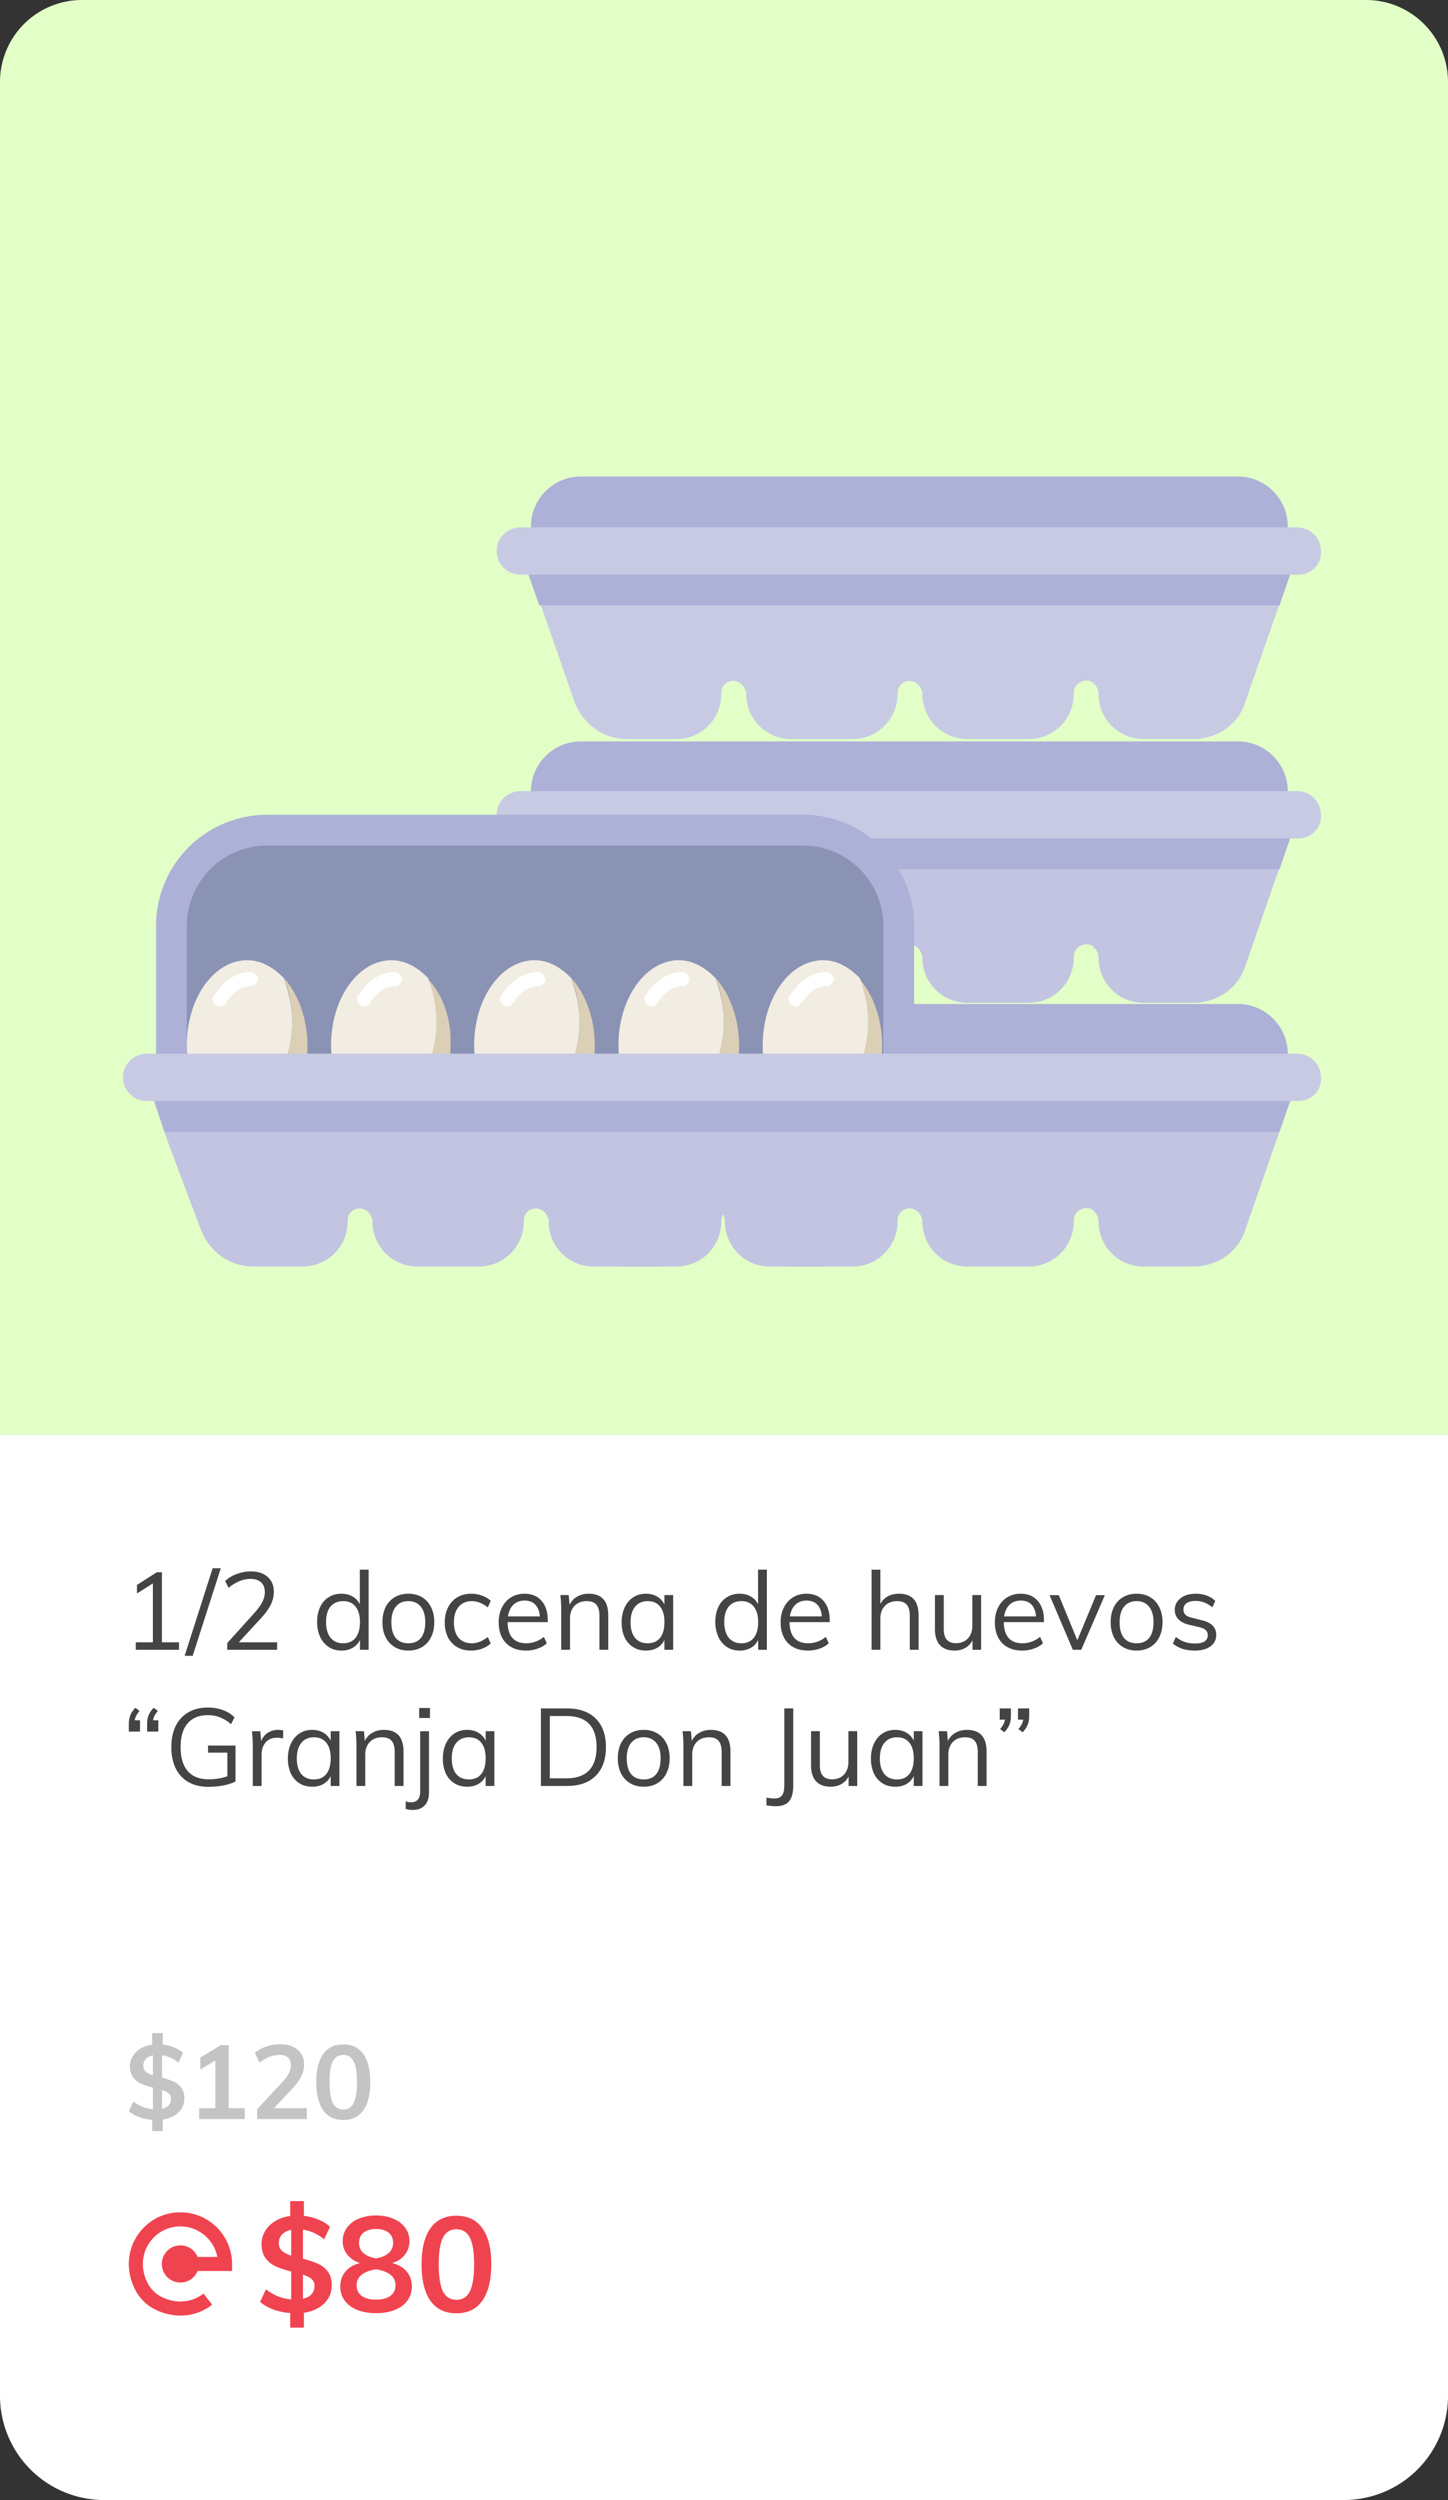 <svg width="106" height="183" fill="none" xmlns="http://www.w3.org/2000/svg"><rect width="100%" height="100%" fill="#333333" stroke="none"/><path d="M0 7.625A7.625 7.625 0 017.626 0h90.748A7.625 7.625 0 01106 7.625v167.75A7.625 7.625 0 0198.374 183H7.626A7.626 7.626 0 010 175.375V7.625z" fill="#fff"/><path d="M0 6.003A6.001 6.001 0 016 0h94c3.314 0 6 2.687 6 6.003v99.044H0V6.003z" fill="#E2FFC8"/><path d="M24.287 167.273c0 .529-.186.977-.56 1.344-.365.359-.86.585-1.48.677v1.089h-1.001v-1.07a4.615 4.615 0 01-1.227-.255 3.281 3.281 0 01-.98-.559l.431-.922c.569.444 1.184.69 1.844.735v-2.04a7.312 7.312 0 01-1.108-.363 1.99 1.99 0 01-.756-.599c-.202-.268-.304-.614-.304-1.04 0-.353.088-.673.265-.961a2.12 2.12 0 01.736-.726c.32-.196.687-.321 1.099-.373v-1.089h1v1.079a4.1 4.1 0 011.07.275c.333.137.615.311.844.52l-.432.922c-.478-.392-.994-.628-1.55-.706v2.129c.438.111.801.232 1.089.363.288.124.53.314.726.569.196.255.294.588.294 1.001zm-3.875-3.071c0 .229.078.415.235.559.157.137.38.255.667.353v-1.893c-.28.059-.503.173-.667.343a.905.905 0 00-.235.638zm1.766 4.061c.274-.058.484-.166.628-.323a.917.917 0 00.215-.628.617.617 0 00-.215-.491c-.144-.124-.354-.229-.628-.314v1.756zM28.708 165.654c.451.111.804.317 1.06.618.255.301.382.664.382 1.089 0 .399-.111.749-.333 1.05-.216.294-.524.52-.923.677-.392.156-.847.235-1.363.235-.517 0-.975-.079-1.374-.235a2.104 2.104 0 01-.922-.677 1.755 1.755 0 01-.324-1.05c0-.425.128-.788.383-1.089.255-.301.608-.507 1.06-.618a1.973 1.973 0 01-.933-.618 1.539 1.539 0 01-.333-.981c0-.38.104-.71.314-.991.209-.288.497-.507.863-.658a3.233 3.233 0 011.266-.235c.47 0 .89.078 1.255.235.373.151.664.37.874.658.209.281.314.611.314.991 0 .379-.115.713-.344 1-.222.282-.53.481-.922.599zm-1.177-2.492c-.386 0-.69.088-.913.265-.222.176-.333.428-.333.755 0 .308.11.559.333.756.23.189.533.314.913.372.379-.058.68-.183.902-.372a.951.951 0 00.344-.756c0-.327-.112-.579-.334-.755-.222-.177-.527-.265-.912-.265zm0 5.17c.444 0 .791-.091 1.04-.275.255-.183.382-.444.382-.784a.925.925 0 00-.392-.776c-.255-.196-.599-.323-1.03-.382-.432.059-.779.186-1.04.382a.933.933 0 00-.383.776c0 .34.124.601.373.784.255.184.605.275 1.05.275zM33.413 169.333c-.83 0-1.465-.304-1.903-.913-.432-.614-.648-1.507-.648-2.678 0-1.151.216-2.031.648-2.639.438-.608 1.073-.912 1.903-.912.83 0 1.462.304 1.894.912.438.602.657 1.481.657 2.639 0 1.164-.219 2.054-.657 2.669-.432.614-1.063.922-1.894.922zm0-.991c.452 0 .779-.206.981-.618.21-.419.314-1.079.314-1.982 0-.889-.104-1.537-.314-1.942-.202-.413-.53-.619-.98-.619-.452 0-.782.206-.992.619-.202.405-.304 1.053-.304 1.942 0 .903.102 1.563.304 1.982.21.412.54.618.991.618zM12.473 162.011a3.671 3.671 0 00-1.703.818c-1.409 1.21-1.743 3.163-.832 4.858a3.247 3.247 0 001.396 1.354 4.168 4.168 0 001.877.459c.837 0 1.646-.272 2.319-.798l-.634-.813c-.833.65-1.953.765-2.99.282a2.36 2.36 0 01-1.122-1.092c-.656-1.331-.302-2.842.92-3.666a2.758 2.758 0 014.204 1.792h-1.442a1.36 1.36 0 100 1.031h2.483c.022 0 .04-.017.04-.039v-.476a3.786 3.786 0 00-4.516-3.71z" fill="#F04350"/><path d="M13.496 153.587a1.4 1.4 0 01-.434 1.041c-.283.279-.666.454-1.147.525v.843h-.775v-.828a3.519 3.519 0 01-.95-.198 2.518 2.518 0 01-.76-.433l.334-.714c.44.344.917.534 1.429.57v-1.581a5.717 5.717 0 01-.86-.281 1.541 1.541 0 01-.584-.464c-.157-.208-.236-.476-.236-.805 0-.274.068-.522.205-.745a1.64 1.64 0 01.57-.563c.248-.152.532-.248.851-.289v-.843h.776v.836c.294.035.57.106.828.213.258.106.476.24.654.402l-.335.715a2.392 2.392 0 00-1.2-.547v1.649c.339.086.62.18.843.281.223.096.41.243.563.441.152.198.228.456.228.775zm-3.003-2.379c0 .178.061.322.183.434.121.106.294.197.517.273v-1.467a.979.979 0 00-.517.266.702.702 0 00-.183.494zm1.368 3.147c.213-.046.375-.129.487-.251a.71.71 0 00.167-.486.477.477 0 00-.167-.38 1.348 1.348 0 00-.487-.244v1.361zM17.916 154.317v.798h-3.337v-.798h1.186v-3.489l-1.102.662v-.875l1.505-.912h.57v4.614h1.178zM22.458 154.317v.798h-3.633v-.722l1.84-1.984c.217-.238.377-.456.478-.653.101-.198.152-.393.152-.586 0-.248-.073-.435-.22-.562-.142-.127-.347-.19-.616-.19-.476 0-.965.187-1.467.562l-.327-.714c.213-.193.487-.345.821-.456a3.041 3.041 0 011.011-.175c.542 0 .97.134 1.285.403.319.263.478.621.478 1.072 0 .309-.068.6-.205.874-.132.273-.355.58-.669.919l-1.33 1.414h2.402zM25.13 155.183c-.643 0-1.135-.235-1.474-.707-.335-.476-.502-1.167-.502-2.074 0-.892.167-1.574.502-2.045.339-.471.83-.707 1.474-.707.643 0 1.132.236 1.467.707.34.466.51 1.148.51 2.045 0 .901-.17 1.591-.51 2.067-.335.476-.824.714-1.467.714zm0-.767c.35 0 .603-.16.76-.479.162-.324.243-.836.243-1.535 0-.69-.08-1.191-.243-1.505-.157-.32-.41-.479-.76-.479-.35 0-.605.159-.768.479-.157.314-.235.815-.235 1.505 0 .699.078 1.211.235 1.535.163.319.418.479.768.479z" fill="#C4C4C4"/><path d="M13.105 120.215v.55H9.94v-.55h1.252v-4.313l-1.165.741v-.629l1.452-.925h.374v5.126h1.252zM13.516 121.204l2.05-6.41h.597l-2.057 6.41h-.59zM20.287 120.215v.55h-3.652v-.494l1.985-2.2c.266-.298.46-.567.582-.806.123-.239.184-.478.184-.717 0-.314-.09-.553-.271-.718-.181-.17-.439-.255-.774-.255-.542 0-1.079.218-1.61.654l-.247-.502a2.46 2.46 0 01.845-.511c.34-.127.683-.191 1.028-.191.521 0 .933.135 1.236.407.303.265.454.627.454 1.084 0 .324-.074.638-.223.941-.143.297-.385.632-.725 1.004l-1.619 1.754h2.807zM26.987 114.897v5.868h-.638v-.725c-.117.25-.295.444-.534.582a1.633 1.633 0 01-.822.199c-.35 0-.661-.087-.932-.263a1.758 1.758 0 01-.622-.733 2.576 2.576 0 01-.224-1.101c0-.414.072-.776.216-1.084.149-.314.359-.555.63-.726.27-.17.582-.255.933-.255.313 0 .587.069.82.208.235.133.41.321.527.566v-2.536h.646zm-1.866 5.39c.393 0 .696-.133.909-.399.213-.271.319-.653.319-1.148 0-.489-.106-.866-.319-1.132-.213-.271-.516-.406-.909-.406s-.702.132-.925.398c-.218.266-.327.641-.327 1.124 0 .495.11.88.327 1.156.223.271.532.407.925.407zM29.894 120.821c-.378 0-.71-.085-.997-.255a1.738 1.738 0 01-.67-.725c-.154-.314-.23-.681-.23-1.101 0-.42.076-.786.23-1.1a1.74 1.74 0 01.67-.726c.287-.17.62-.255.997-.255s.71.085.996.255c.287.171.508.412.662.726.16.314.24.68.24 1.1 0 .42-.08.787-.24 1.101a1.688 1.688 0 01-.662.725c-.287.17-.619.255-.996.255zm0-.534c.398 0 .704-.13.917-.391.212-.265.319-.651.319-1.156 0-.489-.11-.866-.327-1.132-.218-.271-.521-.406-.91-.406-.393 0-.698.135-.916.406-.218.266-.327.643-.327 1.132 0 .505.106.891.319 1.156.218.261.526.391.925.391zM34.48 120.821c-.388 0-.728-.085-1.02-.255a1.747 1.747 0 01-.67-.717 2.45 2.45 0 01-.231-1.093c0-.414.08-.778.239-1.092.16-.319.385-.566.678-.742a2.007 2.007 0 011.036-.263c.271 0 .532.048.782.144.255.09.465.218.63.383l-.216.478a2.33 2.33 0 00-.59-.351 1.54 1.54 0 00-.574-.111c-.41 0-.73.138-.965.414-.234.271-.35.651-.35 1.14 0 .484.114.861.342 1.132.234.266.558.399.973.399.197 0 .388-.037.574-.112.191-.074.388-.191.59-.35l.215.478c-.17.159-.385.287-.645.383-.256.09-.521.135-.798.135zM40.102 118.74H37.16c.005.511.122.896.35 1.156.235.261.572.391 1.013.391a2.03 2.03 0 001.292-.47l.215.47a1.867 1.867 0 01-.677.391c-.272.095-.55.143-.837.143-.628 0-1.12-.183-1.475-.55-.357-.372-.535-.88-.535-1.523 0-.409.08-.77.24-1.084.159-.319.382-.566.67-.742.286-.175.613-.263.98-.263.531 0 .949.176 1.252.527.303.345.454.823.454 1.435v.119zm-1.698-1.578c-.335 0-.609.101-.821.303-.208.202-.34.486-.399.853h2.336c-.032-.378-.144-.665-.335-.861-.186-.197-.446-.295-.781-.295zM43.084 116.659c.962 0 1.443.529 1.443 1.587v2.519h-.646v-2.487c0-.372-.075-.643-.224-.813-.148-.176-.382-.263-.701-.263-.372 0-.67.114-.893.342-.223.229-.335.537-.335.925v2.296h-.646v-2.886c0-.414-.021-.789-.063-1.124h.613l.064.718c.123-.261.306-.46.55-.598.245-.144.524-.216.837-.216zM49.278 116.755v4.01h-.638v-.725c-.117.25-.295.444-.534.582a1.633 1.633 0 01-.821.199c-.356 0-.67-.085-.94-.255a1.712 1.712 0 01-.623-.717 2.605 2.605 0 01-.215-1.093c0-.414.074-.778.223-1.092.149-.319.356-.566.622-.742.271-.175.582-.263.933-.263.314 0 .587.069.821.208.234.138.412.332.534.582v-.694h.638zm-1.865 3.532c.393 0 .696-.133.908-.399.213-.271.32-.653.32-1.148 0-.494-.107-.874-.32-1.14-.212-.266-.515-.398-.908-.398-.394 0-.702.138-.925.414-.218.271-.327.651-.327 1.14 0 .489.109.867.327 1.132.218.266.526.399.925.399zM56.138 114.897v5.868H55.5v-.725c-.117.25-.295.444-.534.582a1.633 1.633 0 01-.822.199c-.35 0-.661-.087-.932-.263a1.758 1.758 0 01-.622-.733 2.577 2.577 0 01-.224-1.101c0-.414.072-.776.216-1.084.148-.314.358-.555.63-.726.27-.17.582-.255.932-.255.314 0 .588.069.822.208.233.133.409.321.526.566v-2.536h.646zm-1.866 5.39c.393 0 .696-.133.909-.399.213-.271.319-.653.319-1.148 0-.489-.106-.866-.32-1.132-.212-.271-.515-.406-.908-.406s-.702.132-.925.398c-.218.266-.327.641-.327 1.124 0 .495.11.88.327 1.156.223.271.532.407.925.407zM60.743 118.74H57.8c.005.511.122.896.35 1.156.234.261.572.391 1.013.391a2.03 2.03 0 001.292-.47l.215.47a1.867 1.867 0 01-.678.391c-.27.095-.55.143-.837.143-.627 0-1.119-.183-1.475-.55-.356-.372-.534-.88-.534-1.523 0-.409.08-.77.24-1.084.159-.319.382-.566.669-.742.287-.175.614-.263.98-.263.532 0 .95.176 1.252.527.303.345.455.823.455 1.435v.119zm-1.698-1.578c-.335 0-.609.101-.822.303-.207.202-.34.486-.398.853h2.336c-.032-.378-.144-.665-.335-.861-.186-.197-.447-.295-.781-.295zM65.803 116.659c.962 0 1.443.529 1.443 1.587v2.519H66.6v-2.487c0-.372-.074-.643-.223-.813-.149-.176-.382-.263-.701-.263-.373 0-.67.114-.893.342-.224.229-.335.537-.335.925v2.296h-.646v-5.868h.646v2.512c.127-.245.308-.431.542-.558.24-.128.51-.192.813-.192zM71.822 116.755v4.01h-.63v-.693c-.127.244-.305.43-.534.558a1.565 1.565 0 01-.773.191c-.473 0-.832-.133-1.076-.398-.245-.266-.367-.66-.367-1.18v-2.488h.646v2.472c0 .361.074.627.223.797.149.17.375.255.678.255.356 0 .643-.114.86-.343.219-.234.328-.539.328-.917v-2.264h.645zM76.424 118.74h-2.942c.005.511.122.896.35 1.156.235.261.572.391 1.013.391a2.03 2.03 0 001.292-.47l.215.47a1.867 1.867 0 01-.678.391c-.27.095-.55.143-.837.143-.627 0-1.118-.183-1.475-.55-.356-.372-.534-.88-.534-1.523 0-.409.08-.77.24-1.084.159-.319.382-.566.67-.742.286-.175.613-.263.98-.263.531 0 .948.176 1.251.527.303.345.455.823.455 1.435v.119zm-1.698-1.578c-.335 0-.609.101-.822.303-.207.202-.34.486-.398.853h2.336c-.032-.378-.144-.665-.335-.861-.186-.197-.446-.295-.781-.295zM80.882 116.763l-1.73 4.002h-.615l-1.706-4.002h.678l1.355 3.301 1.372-3.301h.645zM83.205 120.821c-.378 0-.71-.085-.997-.255a1.738 1.738 0 01-.67-.725 2.47 2.47 0 01-.23-1.101c0-.42.076-.786.23-1.1a1.74 1.74 0 01.67-.726c.287-.17.62-.255.997-.255s.71.085.996.255c.287.171.508.412.662.726.16.314.24.68.24 1.1 0 .42-.08.787-.24 1.101a1.688 1.688 0 01-.662.725c-.287.17-.619.255-.996.255zm0-.534c.398 0 .704-.13.917-.391.212-.265.319-.651.319-1.156 0-.489-.11-.866-.327-1.132-.218-.271-.521-.406-.91-.406-.393 0-.698.135-.916.406-.218.266-.327.643-.327 1.132 0 .505.106.891.319 1.156.218.261.526.391.925.391zM87.464 120.821c-.675 0-1.209-.173-1.602-.518l.215-.478c.218.17.439.292.662.366.223.075.473.112.75.112.302 0 .53-.051.685-.152a.513.513 0 00.24-.454.491.491 0 00-.16-.383c-.107-.095-.282-.17-.526-.223l-.678-.159c-.335-.075-.596-.208-.782-.399a.964.964 0 01-.27-.686c0-.35.14-.635.422-.853.282-.223.654-.335 1.116-.335.282 0 .548.046.797.136.25.09.46.22.63.391l-.215.47c-.377-.314-.781-.47-1.212-.47-.287 0-.51.055-.67.167a.519.519 0 00-.23.454c0 .165.047.295.143.391.1.096.26.17.478.223l.678.168c.372.085.648.218.829.398.18.176.271.407.271.694 0 .346-.14.622-.423.829-.281.208-.664.311-1.148.311zM10.25 125.924v.829h-.82v-.582c0-.223.037-.428.111-.614.074-.191.2-.375.375-.55l.303.239c-.207.223-.324.449-.351.678h.383zm1.34 0v.829h-.821v-.582c0-.223.037-.428.111-.614.075-.191.2-.375.375-.55l.303.239c-.207.223-.324.449-.35.678h.382zM17.24 127.774v2.631a3.408 3.408 0 01-.877.287 5.854 5.854 0 01-1.1.103c-.564 0-1.05-.114-1.46-.343a2.318 2.318 0 01-.94-1.004c-.213-.436-.32-.957-.32-1.563 0-.6.107-1.116.32-1.547.217-.435.526-.768.924-.996.404-.234.88-.351 1.427-.351.4 0 .763.061 1.093.183.335.117.622.295.86.535l-.254.502a2.839 2.839 0 00-.814-.502 2.31 2.31 0 00-.885-.16c-.643 0-1.137.202-1.483.606-.34.399-.51.975-.51 1.73 0 .771.176 1.358.526 1.762.351.399.861.598 1.531.598.473 0 .928-.074 1.364-.223v-1.73H15.23v-.518h2.01zM20.369 126.625c.132 0 .255.016.366.048l-.016.59a1.3 1.3 0 00-.422-.063c-.388 0-.678.122-.87.366-.185.239-.278.532-.278.877v2.289h-.646v-2.887c0-.414-.021-.789-.064-1.124h.614l.064.742c.1-.271.263-.479.486-.622a1.38 1.38 0 01.765-.216zM24.846 126.721v4.011h-.638v-.726c-.117.25-.295.444-.534.582a1.633 1.633 0 01-.822.199c-.356 0-.67-.085-.94-.255a1.714 1.714 0 01-.622-.717 2.605 2.605 0 01-.216-1.093c0-.414.075-.778.224-1.092.148-.319.356-.566.622-.741.27-.176.581-.264.932-.264.314 0 .588.07.822.208.233.138.412.332.534.582v-.694h.638zm-1.866 3.532c.393 0 .696-.133.909-.398.212-.272.319-.654.319-1.149 0-.494-.107-.874-.32-1.14-.212-.265-.515-.398-.908-.398s-.702.138-.925.414c-.218.271-.327.651-.327 1.14 0 .489.11.867.327 1.133.218.265.526.398.925.398zM28.095 126.625c.962 0 1.444.529 1.444 1.587v2.52h-.646v-2.488c0-.372-.075-.643-.224-.813-.148-.176-.382-.263-.701-.263-.372 0-.67.114-.893.342-.223.229-.335.537-.335.925v2.297h-.646v-2.887c0-.414-.021-.789-.064-1.124h.614l.064.718c.122-.261.306-.46.55-.598.245-.144.524-.216.837-.216zM29.698 131.864c.143.042.273.063.39.063.447 0 .67-.265.67-.797v-4.409h.646v4.489c0 .42-.107.736-.32.949-.206.218-.493.327-.86.327-.176 0-.351-.024-.526-.072v-.55zm1.778-6.841v.733h-.79v-.733h.79zM36.19 126.721v4.011h-.638v-.726c-.117.25-.295.444-.534.582a1.633 1.633 0 01-.821.199c-.357 0-.67-.085-.941-.255a1.712 1.712 0 01-.622-.717 2.605 2.605 0 01-.215-1.093c0-.414.074-.778.223-1.092.149-.319.356-.566.622-.741.27-.176.582-.264.933-.264.313 0 .587.07.82.208.235.138.413.332.535.582v-.694h.638zm-1.866 3.532c.394 0 .696-.133.91-.398.212-.272.318-.654.318-1.149 0-.494-.106-.874-.319-1.14-.213-.265-.515-.398-.909-.398-.393 0-.701.138-.925.414-.218.271-.327.651-.327 1.14 0 .489.11.867.327 1.133.218.265.526.398.925.398zM39.597 125.055h1.906c.908 0 1.61.247 2.104.741.5.489.75 1.186.75 2.089 0 .909-.25 1.611-.75 2.105-.494.494-1.196.742-2.104.742h-1.906v-5.677zm1.866 5.118c.733 0 1.283-.191 1.65-.574.372-.382.558-.954.558-1.714 0-1.515-.736-2.272-2.208-2.272H40.25v4.56h1.212zM47.124 130.787c-.377 0-.71-.085-.996-.255a1.738 1.738 0 01-.67-.725 2.47 2.47 0 01-.231-1.101c0-.419.077-.786.23-1.1.16-.313.384-.555.67-.725.288-.17.62-.256.997-.256.378 0 .71.086.997.256.287.17.507.412.662.725.159.314.239.681.239 1.1 0 .42-.08.787-.24 1.101a1.688 1.688 0 01-.661.725c-.287.17-.62.255-.997.255zm0-.534c.399 0 .704-.13.917-.391.213-.265.319-.651.319-1.156 0-.489-.109-.866-.327-1.132-.218-.271-.52-.406-.909-.406-.393 0-.699.135-.917.406-.218.266-.327.643-.327 1.132 0 .505.107.891.32 1.156.217.261.526.391.924.391zM52.03 126.625c.962 0 1.443.529 1.443 1.587v2.52h-.646v-2.488c0-.372-.075-.643-.223-.813-.15-.176-.383-.263-.702-.263-.372 0-.67.114-.893.342-.223.229-.335.537-.335.925v2.297h-.645v-2.887c0-.414-.022-.789-.064-1.124h.614l.063.718c.123-.261.306-.46.55-.598.245-.144.524-.216.838-.216zM56.11 131.585c.239.042.43.063.574.063.27 0 .46-.077.566-.231.111-.149.167-.406.167-.773v-5.589h.654v5.597c0 .553-.101.951-.303 1.196-.197.244-.524.366-.98.366-.182 0-.407-.021-.679-.063v-.566zM62.752 126.721v4.011h-.63v-.694c-.128.244-.306.43-.534.558a1.554 1.554 0 01-.774.191c-.473 0-.832-.133-1.076-.398-.245-.266-.367-.659-.367-1.18v-2.488h.646v2.472c0 .361.074.627.223.797.149.17.375.255.678.255.356 0 .643-.114.861-.343.218-.234.327-.539.327-.917v-2.264h.646zM67.529 126.721v4.011h-.638v-.726c-.117.25-.295.444-.534.582a1.633 1.633 0 01-.822.199c-.356 0-.67-.085-.94-.255a1.712 1.712 0 01-.622-.717 2.605 2.605 0 01-.216-1.093c0-.414.075-.778.224-1.092.148-.319.356-.566.622-.741.27-.176.582-.264.932-.264.314 0 .588.07.822.208.234.138.412.332.534.582v-.694h.638zm-1.866 3.532c.393 0 .696-.133.909-.398.212-.272.319-.654.319-1.149 0-.494-.107-.874-.32-1.14-.212-.265-.515-.398-.908-.398s-.702.138-.925.414c-.218.271-.327.651-.327 1.14 0 .489.11.867.327 1.133.218.265.526.398.925.398zM70.778 126.625c.962 0 1.444.529 1.444 1.587v2.52h-.646v-2.488c0-.372-.075-.643-.223-.813-.15-.176-.383-.263-.702-.263-.372 0-.67.114-.893.342-.223.229-.335.537-.335.925v2.297h-.646v-2.887c0-.414-.021-.789-.064-1.124h.614l.064.718c.122-.261.306-.46.55-.598.245-.144.524-.216.837-.216zM74.003 125.055v.582c0 .223-.037.428-.112.614-.074.186-.2.369-.375.55l-.303-.239c.208-.239.325-.468.351-.686h-.382v-.821h.82zm1.34 0v.582c0 .223-.038.428-.112.614-.075.186-.2.369-.375.55l-.303-.239c.207-.239.324-.468.35-.686h-.382v-.821h.821z" fill="#444"/><path d="M94.272 80.33H38.867v-3.202c0-1.991 1.645-3.636 3.636-3.636h48.132c1.992 0 3.636 1.645 3.636 3.636v3.203z" fill="#ADB0D7"/><path d="M94.704 79.985l-.26.606-.779 2.25-.432 1.212-2.078 5.974c-.52 1.645-2.078 2.683-3.81 2.683H83.71a3.288 3.288 0 01-3.29-3.29c0-.432-.26-.778-.606-.951-.606-.174-1.212.26-1.212.865v.087a3.288 3.288 0 01-3.29 3.29h-4.501a3.288 3.288 0 01-3.29-3.29c0-.433-.346-.866-.779-.953-.606-.086-1.039.347-1.039.866v.087a3.288 3.288 0 01-3.29 3.29h-4.5a3.288 3.288 0 01-3.29-3.29c0-.433-.347-.866-.78-.953-.606-.086-1.039.347-1.039.866v.087a3.288 3.288 0 01-3.29 3.29H45.88c-1.731 0-3.203-1.126-3.81-2.684l-2.077-5.974-.433-1.212-.779-2.25-.346-.606h56.27z" fill="#C2C4E1"/><path d="M95.05 80.59H38.089c-.953 0-1.732-.779-1.732-1.731 0-.952.78-1.731 1.732-1.731h56.876c.952 0 1.731.779 1.731 1.731.087.952-.692 1.731-1.644 1.731z" fill="#C8CAE4"/><path d="M94.444 80.59l-.779 2.251H39.472l-.779-2.25h55.751zM94.272 61.112H38.867V57.91c0-1.991 1.645-3.636 3.636-3.636h48.132c1.992 0 3.636 1.645 3.636 3.636v3.203z" fill="#ADB0D7"/><path d="M94.704 60.68l-.26.605-.779 2.251-.432 1.212-2.078 5.974c-.52 1.644-2.078 2.683-3.81 2.683H83.71a3.288 3.288 0 01-3.29-3.29c0-.432-.26-.779-.606-.952-.606-.173-1.212.26-1.212.866v.087a3.288 3.288 0 01-3.29 3.29h-4.501a3.288 3.288 0 01-3.29-3.29c0-.433-.346-.866-.779-.953-.606-.086-1.039.347-1.039.866v.087a3.288 3.288 0 01-3.29 3.29h-4.5a3.288 3.288 0 01-3.29-3.29c0-.433-.347-.866-.78-.953-.606-.086-1.039.347-1.039.866v.087a3.288 3.288 0 01-3.29 3.29H45.88c-1.731 0-3.203-1.126-3.81-2.684l-2.077-5.974-.433-1.212-.779-2.25-.346-.607h56.27z" fill="#C2C4E1"/><path d="M95.05 61.372H38.089c-.953 0-1.732-.78-1.732-1.732s.78-1.731 1.732-1.731h56.876c.952 0 1.731.78 1.731 1.731.087.953-.692 1.732-1.644 1.732z" fill="#C8CAE4"/><path d="M94.444 61.372l-.779 2.25H39.472l-.779-2.25h55.751zM94.272 41.807H38.867v-3.29c0-1.99 1.645-3.636 3.636-3.636h48.132c1.992 0 3.636 1.645 3.636 3.636v3.29z" fill="#ADB0D7"/><path d="M94.704 41.374l-.26.606-.779 2.251-.432 1.212-2.078 5.974c-.52 1.644-2.078 2.683-3.81 2.683H83.71a3.288 3.288 0 01-3.29-3.29c0-.432-.26-.779-.606-.952-.606-.173-1.212.26-1.212.866v.087a3.288 3.288 0 01-3.29 3.29h-4.501a3.288 3.288 0 01-3.29-3.29c0-.433-.346-.866-.779-.953-.606-.086-1.039.347-1.039.866v.087a3.288 3.288 0 01-3.29 3.29h-4.5a3.288 3.288 0 01-3.29-3.29c0-.433-.347-.866-.78-.953-.606-.086-1.039.347-1.039.866v.087a3.288 3.288 0 01-3.29 3.29H45.88c-1.731 0-3.203-1.126-3.81-2.684l-2.077-5.974-.433-1.212-.779-2.25-.346-.607h56.27z" fill="#C8CAE4"/><path d="M95.05 42.067H38.089c-.953 0-1.732-.78-1.732-1.732s.78-1.731 1.732-1.731h56.876c.952 0 1.731.78 1.731 1.731.087.953-.692 1.732-1.644 1.732z" fill="#C8CAE4"/><path d="M94.444 42.067l-.779 2.25H39.472l-.779-2.25h55.751zM66.915 77.56H11.424v-9.782a8.128 8.128 0 018.137-8.137h39.217a8.128 8.128 0 018.137 8.137v9.783z" fill="#ADB0D7"/><path d="M13.675 79.465V67.778c0-3.203 2.597-5.886 5.887-5.886h39.216c3.203 0 5.887 2.597 5.887 5.886v11.687h-50.99z" fill="#8B93B4"/><path d="M20.773 71.587c.433.953.606 2.078.606 3.203 0 3.463-1.99 6.233-4.415 6.233-1.039 0-1.904-.519-2.683-1.298.779 1.818 2.164 3.03 3.809 3.03 2.424 0 4.415-2.77 4.415-6.233 0-1.991-.693-3.81-1.732-4.935z" fill="#DBCFB5"/><path d="M16.965 81.023c2.423 0 4.415-2.77 4.415-6.233 0-1.212-.26-2.25-.607-3.203-.779-.779-1.644-1.298-2.683-1.298-2.424 0-4.415 2.77-4.415 6.233 0 1.212.26 2.25.606 3.203.779.866 1.731 1.299 2.684 1.299z" fill="#F1EDE3"/><path d="M16.099 73.665c-.087 0-.174 0-.26-.087-.26-.173-.346-.519-.173-.692.692-1.126 1.645-1.731 2.683-1.731.26 0 .52.26.52.519 0 .26-.26.52-.52.52-.692 0-1.298.432-1.817 1.211a.476.476 0 01-.433.26z" fill="#fff"/><path d="M62.846 71.587c.433.953.606 2.078.606 3.203 0 3.463-1.99 6.233-4.415 6.233-1.039 0-1.904-.519-2.684-1.298.78 1.818 2.165 3.03 3.81 3.03 2.424 0 4.415-2.77 4.415-6.233 0-1.991-.693-3.81-1.732-4.935z" fill="#DBCFB5"/><path d="M59.124 81.023c2.424 0 4.415-2.77 4.415-6.233 0-1.212-.26-2.25-.606-3.203-.78-.779-1.645-1.298-2.684-1.298-2.424 0-4.415 2.77-4.415 6.233 0 1.212.26 2.25.606 3.203a3.36 3.36 0 002.684 1.299z" fill="#F1EDE3"/><path d="M58.258 73.665c-.087 0-.173 0-.26-.087-.26-.173-.346-.519-.173-.692.693-1.126 1.645-1.731 2.684-1.731.26 0 .52.26.52.519 0 .26-.26.52-.52.52-.693 0-1.299.432-1.818 1.211-.173.174-.346.26-.433.26z" fill="#fff"/><path d="M52.371 71.587c.433.953.606 2.078.606 3.203 0 3.463-1.991 6.233-4.415 6.233-1.039 0-1.904-.519-2.684-1.298.78 1.818 2.165 3.03 3.81 3.03 2.423 0 4.415-2.77 4.415-6.233 0-1.991-.693-3.81-1.732-4.935z" fill="#DBCFB5"/><path d="M48.562 81.023c2.424 0 4.415-2.77 4.415-6.233 0-1.212-.26-2.25-.606-3.203-.779-.779-1.644-1.298-2.683-1.298-2.424 0-4.415 2.77-4.415 6.233 0 1.212.26 2.25.606 3.203.779.866 1.645 1.299 2.683 1.299z" fill="#F1EDE3"/><path d="M47.697 73.665c-.087 0-.174 0-.26-.087-.26-.173-.346-.519-.173-.692.692-1.126 1.644-1.731 2.683-1.731.26 0 .52.26.52.519 0 .26-.26.52-.52.52-.692 0-1.298.432-1.818 1.211a.476.476 0 01-.432.26z" fill="#fff"/><path d="M41.81 71.587c.433.953.606 2.078.606 3.203 0 3.463-1.991 6.233-4.415 6.233-1.039 0-1.905-.519-2.684-1.298.78 1.818 2.164 3.03 3.81 3.03 2.423 0 4.414-2.77 4.414-6.233 0-1.991-.692-3.81-1.731-4.935z" fill="#DBCFB5"/><path d="M38 81.023c2.425 0 4.416-2.77 4.416-6.233 0-1.212-.26-2.25-.606-3.203-.78-.779-1.645-1.298-2.684-1.298-2.424 0-4.415 2.77-4.415 6.233 0 1.212.26 2.25.606 3.203.78.866 1.732 1.299 2.684 1.299z" fill="#F1EDE3"/><path d="M37.135 73.665c-.087 0-.173 0-.26-.087-.26-.173-.346-.519-.173-.692.693-1.126 1.645-1.731 2.684-1.731.26 0 .52.26.52.519 0 .26-.26.52-.52.52-.693 0-1.299.432-1.818 1.211a.476.476 0 01-.433.26z" fill="#fff"/><path d="M31.248 71.587c.433.953.606 2.078.606 3.203 0 3.463-1.99 6.233-4.415 6.233-1.039 0-1.904-.519-2.683-1.298.779 1.818 2.164 3.03 3.809 3.03 2.424 0 4.415-2.77 4.415-6.233.086-1.991-.606-3.81-1.732-4.935z" fill="#DBCFB5"/><path d="M27.526 81.023c2.424 0 4.415-2.77 4.415-6.233 0-1.212-.26-2.25-.606-3.203-.78-.779-1.645-1.298-2.684-1.298-2.424 0-4.415 2.77-4.415 6.233 0 1.212.26 2.25.606 3.203.78.866 1.645 1.299 2.684 1.299z" fill="#F1EDE3"/><path d="M26.66 73.665c-.086 0-.173 0-.26-.087-.26-.173-.346-.519-.173-.692.693-1.126 1.645-1.731 2.684-1.731.26 0 .52.26.52.519 0 .26-.26.52-.52.52-.693 0-1.299.432-1.818 1.211a.476.476 0 01-.433.26z" fill="#fff"/><path d="M67.348 79.985l-.26.606-.779 2.25-.433 1.212-2.077 5.974c-.52 1.645-2.078 2.683-3.81 2.683h-3.635a3.288 3.288 0 01-3.29-3.29c0-.432-.26-.778-.606-.951-.606-.174-1.212.26-1.212.865v.087a3.288 3.288 0 01-3.29 3.29h-4.501a3.288 3.288 0 01-3.29-3.29c0-.433-.346-.866-.78-.953-.605-.086-1.038.347-1.038.866v.087a3.288 3.288 0 01-3.29 3.29h-4.501a3.288 3.288 0 01-3.29-3.29c0-.433-.346-.866-.779-.953-.606-.086-1.039.347-1.039.866v.087a3.288 3.288 0 01-3.29 3.29h-3.635c-1.732 0-3.204-1.126-3.81-2.684l-2.25-5.974-.433-1.212-.78-2.25-.259-.606h56.357z" fill="#C2C4E1"/><path d="M67.608 80.59H10.73C9.78 80.59 9 79.812 9 78.86c0-.953.78-1.732 1.731-1.732h56.877c.952 0 1.731.779 1.731 1.731 0 .953-.692 1.732-1.731 1.732z" fill="#C8CAE4"/><path d="M67.088 80.59l-.779 2.251H12.03l-.692-2.25h55.751z" fill="#ADB0D7"/></svg>